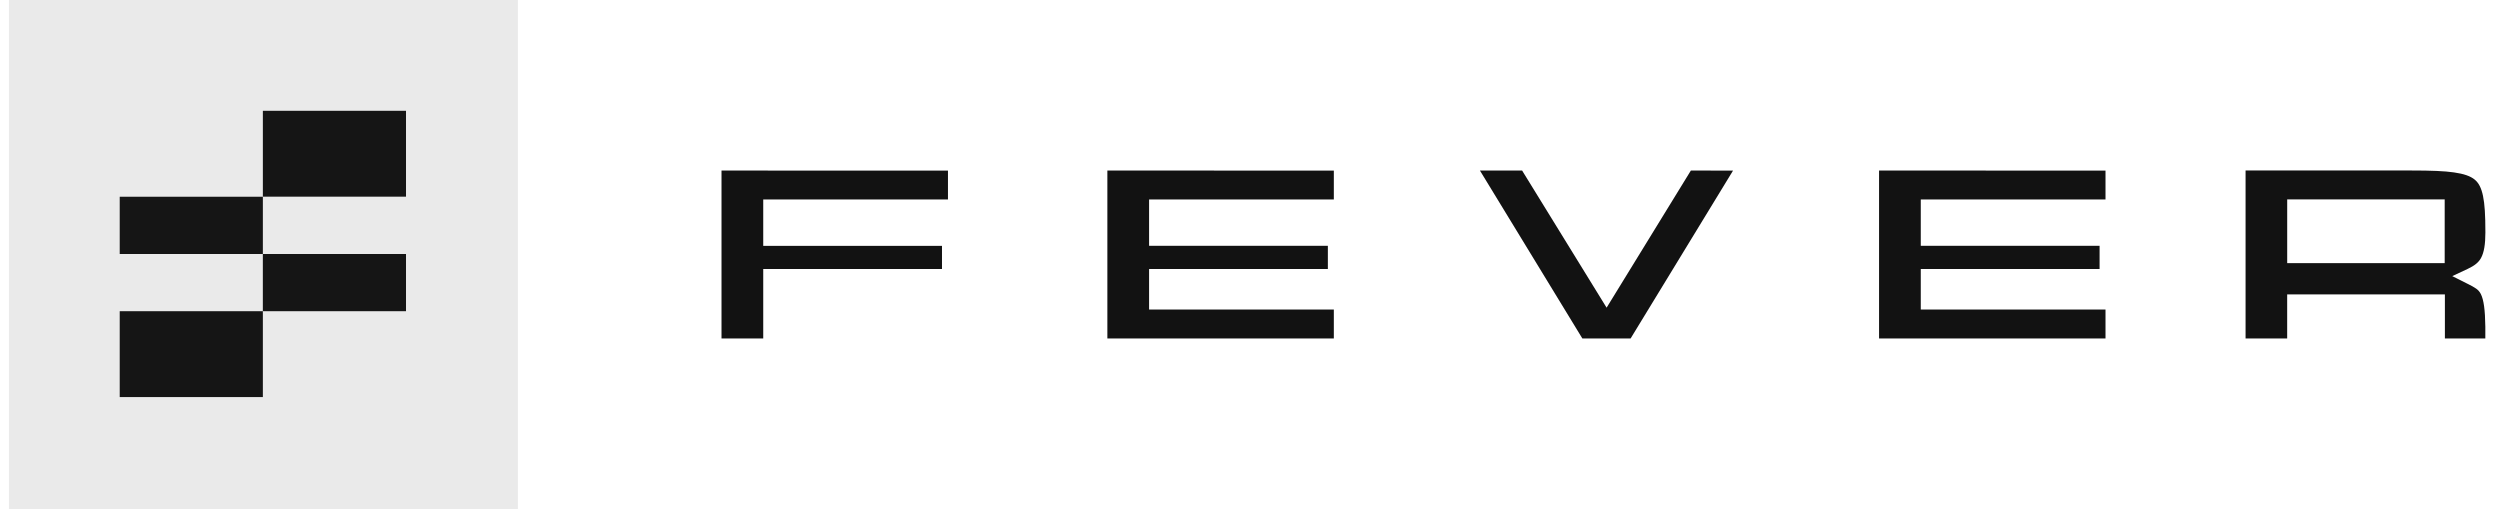<svg width="167" height="34" viewBox="0 0 167 34" fill="none" xmlns="http://www.w3.org/2000/svg">
<g clip-path="url(#clip0_323_3)">
<g clip-path="url(#clip1_323_3)">
<path d="M35.596 -1H-0.403V35H35.596V-1Z" fill="#EAEAEA"/>
<path d="M17.559 13.139H27.121V7.402H17.559V13.139Z" fill="#151515"/>
<path d="M7.997 26.526H17.559V20.789H7.997V26.526Z" fill="#151515"/>
<path d="M7.997 16.965H17.559V13.141H7.997V16.965Z" fill="#151515"/>
<path d="M17.558 20.79H27.121V16.965H17.558V20.79Z" fill="#151515"/>
</g>
</g>
<path d="M128.308 13.325V16.421H140.252V17.968H128.308V20.677H140.648V22.61H125.521V11.392L140.648 11.396V13.325H128.308Z" fill="#121212"/>
<path d="M115.767 11.396L108.924 22.61H105.702L98.859 11.392H101.677L107.321 20.553L112.95 11.392L115.767 11.396Z" fill="#121212"/>
<path d="M76.759 13.325V16.421H88.701V17.968H76.759V20.677H89.1V22.61H73.972V11.392L89.1 11.396V13.325H76.759Z" fill="#121212"/>
<path d="M50.984 13.326V16.422H62.925V17.968H50.984V22.611H48.197V11.393L63.324 11.397V13.326H50.984Z" fill="#121212"/>
<path d="M164.829 18.956L163.811 18.445L164.844 17.961C165.313 17.739 165.571 17.529 165.734 17.23C165.931 16.87 166.024 16.327 166.024 15.521C166.024 14.357 165.977 13.632 165.867 13.099C165.758 12.568 165.587 12.228 165.313 12C165.029 11.764 164.588 11.611 163.927 11.517C163.289 11.426 162.453 11.389 161.044 11.389H150.004V22.609H152.783V19.666H163.319V22.609H166.02V21.82C166.006 20.698 165.913 20.029 165.722 19.646C165.567 19.337 165.347 19.217 164.827 18.954L164.829 18.956ZM163.305 17.578H152.785V13.321H163.305V17.578Z" fill="#121212"/>
<defs>
<clipPath id="clip0_323_3">
<rect width="34" height="34" fill="white" transform="translate(0.597)"/>
</clipPath>
<clipPath id="clip1_323_3">
<rect x="-0.403" y="-1" width="36" height="36" rx="2" fill="white"/>
</clipPath>
</defs>
</svg>
